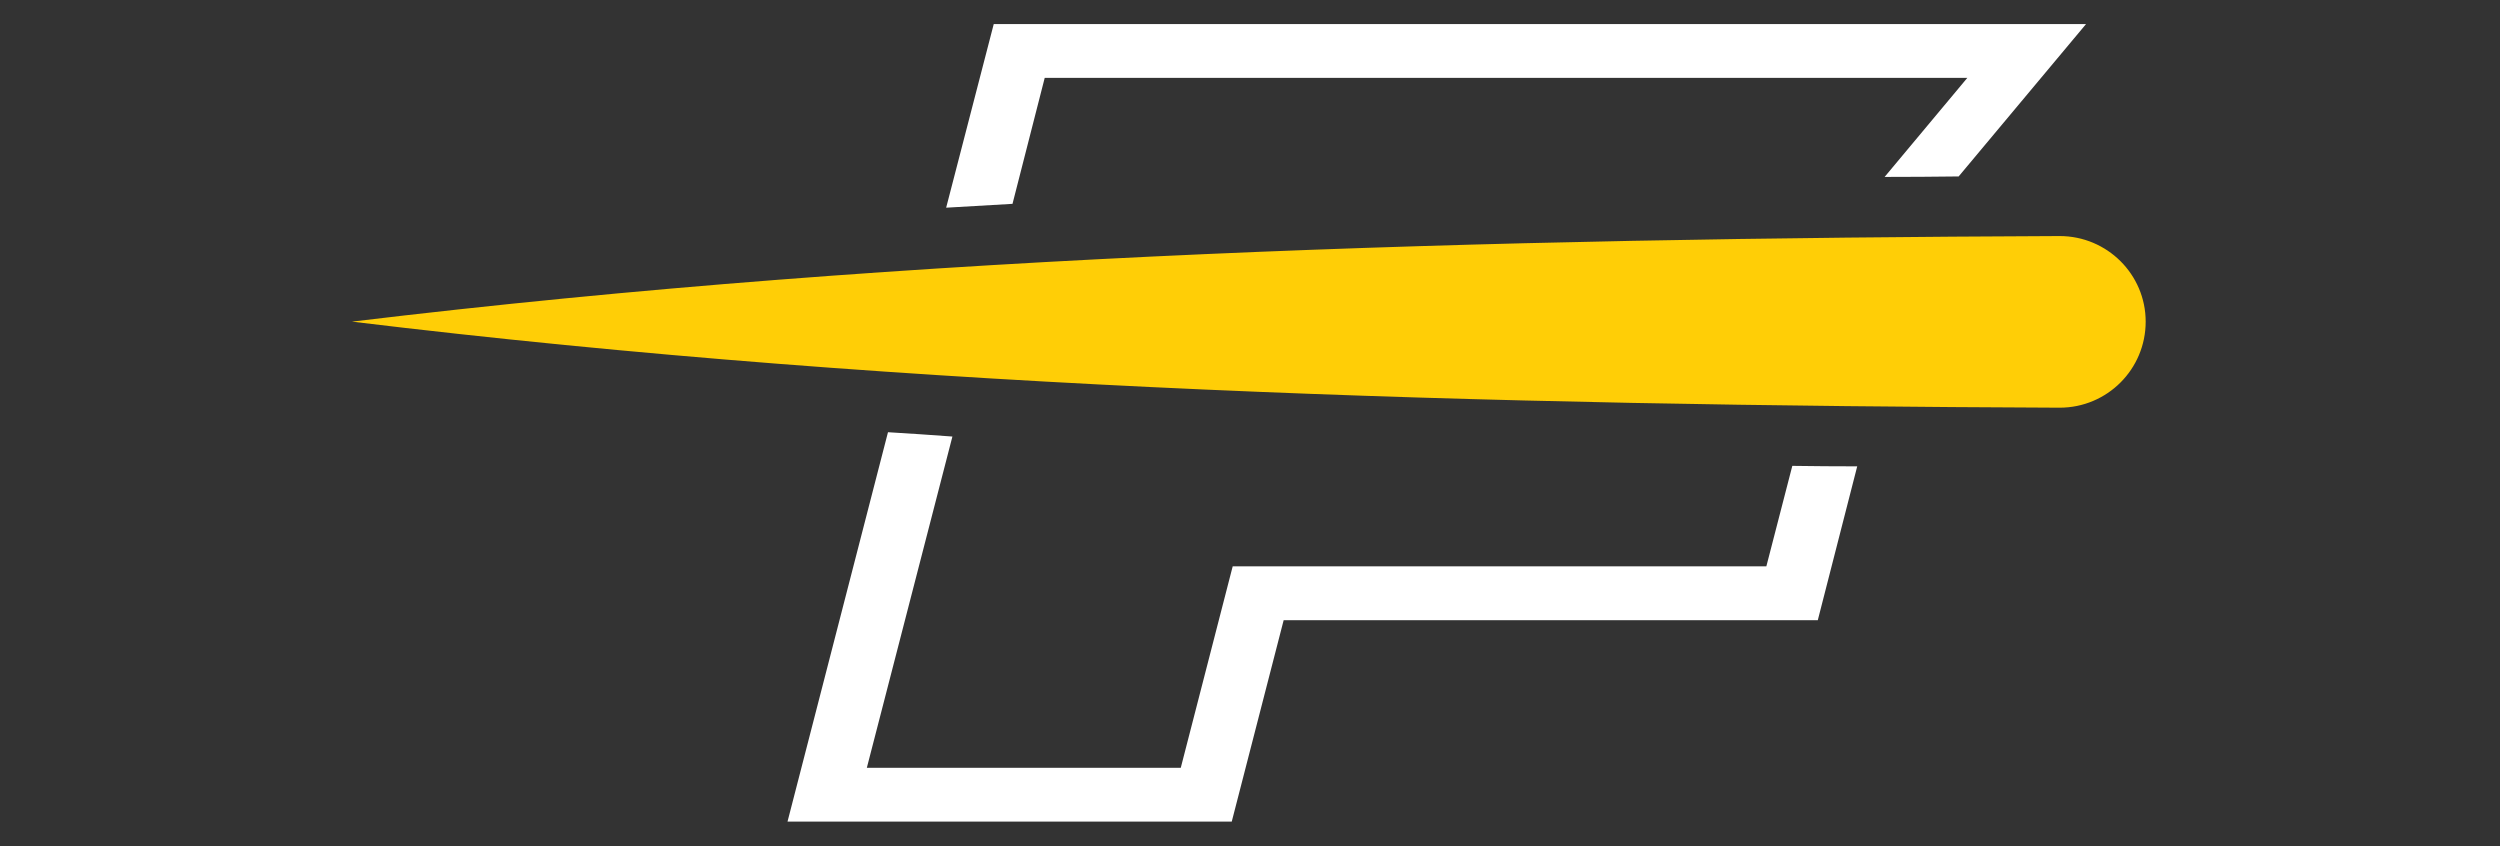 <svg version="1.2" xmlns="http://www.w3.org/2000/svg" viewBox="0 0 520 176" width="520" height="176">
	<rect x="0" y="0" width="520" height="176" fill="#333333" stroke="none"/>
	<title>Flight Logo YELLOW</title>
	<style>
		.s0 { fill: #ffce06 } 
		.s1 { fill: #ffffff } 
	</style>
	<g>
		<path class="s0" d="m428.4 84.8c-118.5-0.5-237.4-3.6-355.2-17.9 117.8-14.2 236.7-17.3 355.2-17.8 9.9 0 17.9 8 17.9 17.8 0 9.9-8 17.9-17.9 17.9z"/>
		<g>
			<path class="s1" d="m367.4 117.8h-111l-10.8 41.9h-65.3l17.8-68.9q-6.7-0.5-13.4-0.9l-20.9 81h92.4l10.8-41.9h111.1l8.2-32q-6.7 0-13.5-0.1c0 0-5.4 20.9-5.4 20.9z"/>
			<path class="s1" d="m217.3 16.2h191.9l-17.2 20.6q7.6 0 15.4-0.1l26.5-31.7h-227.2l-9.9 38.2q6.8-0.4 13.8-0.8l6.7-26.2z"/>
		</g>
	</g>
</svg>